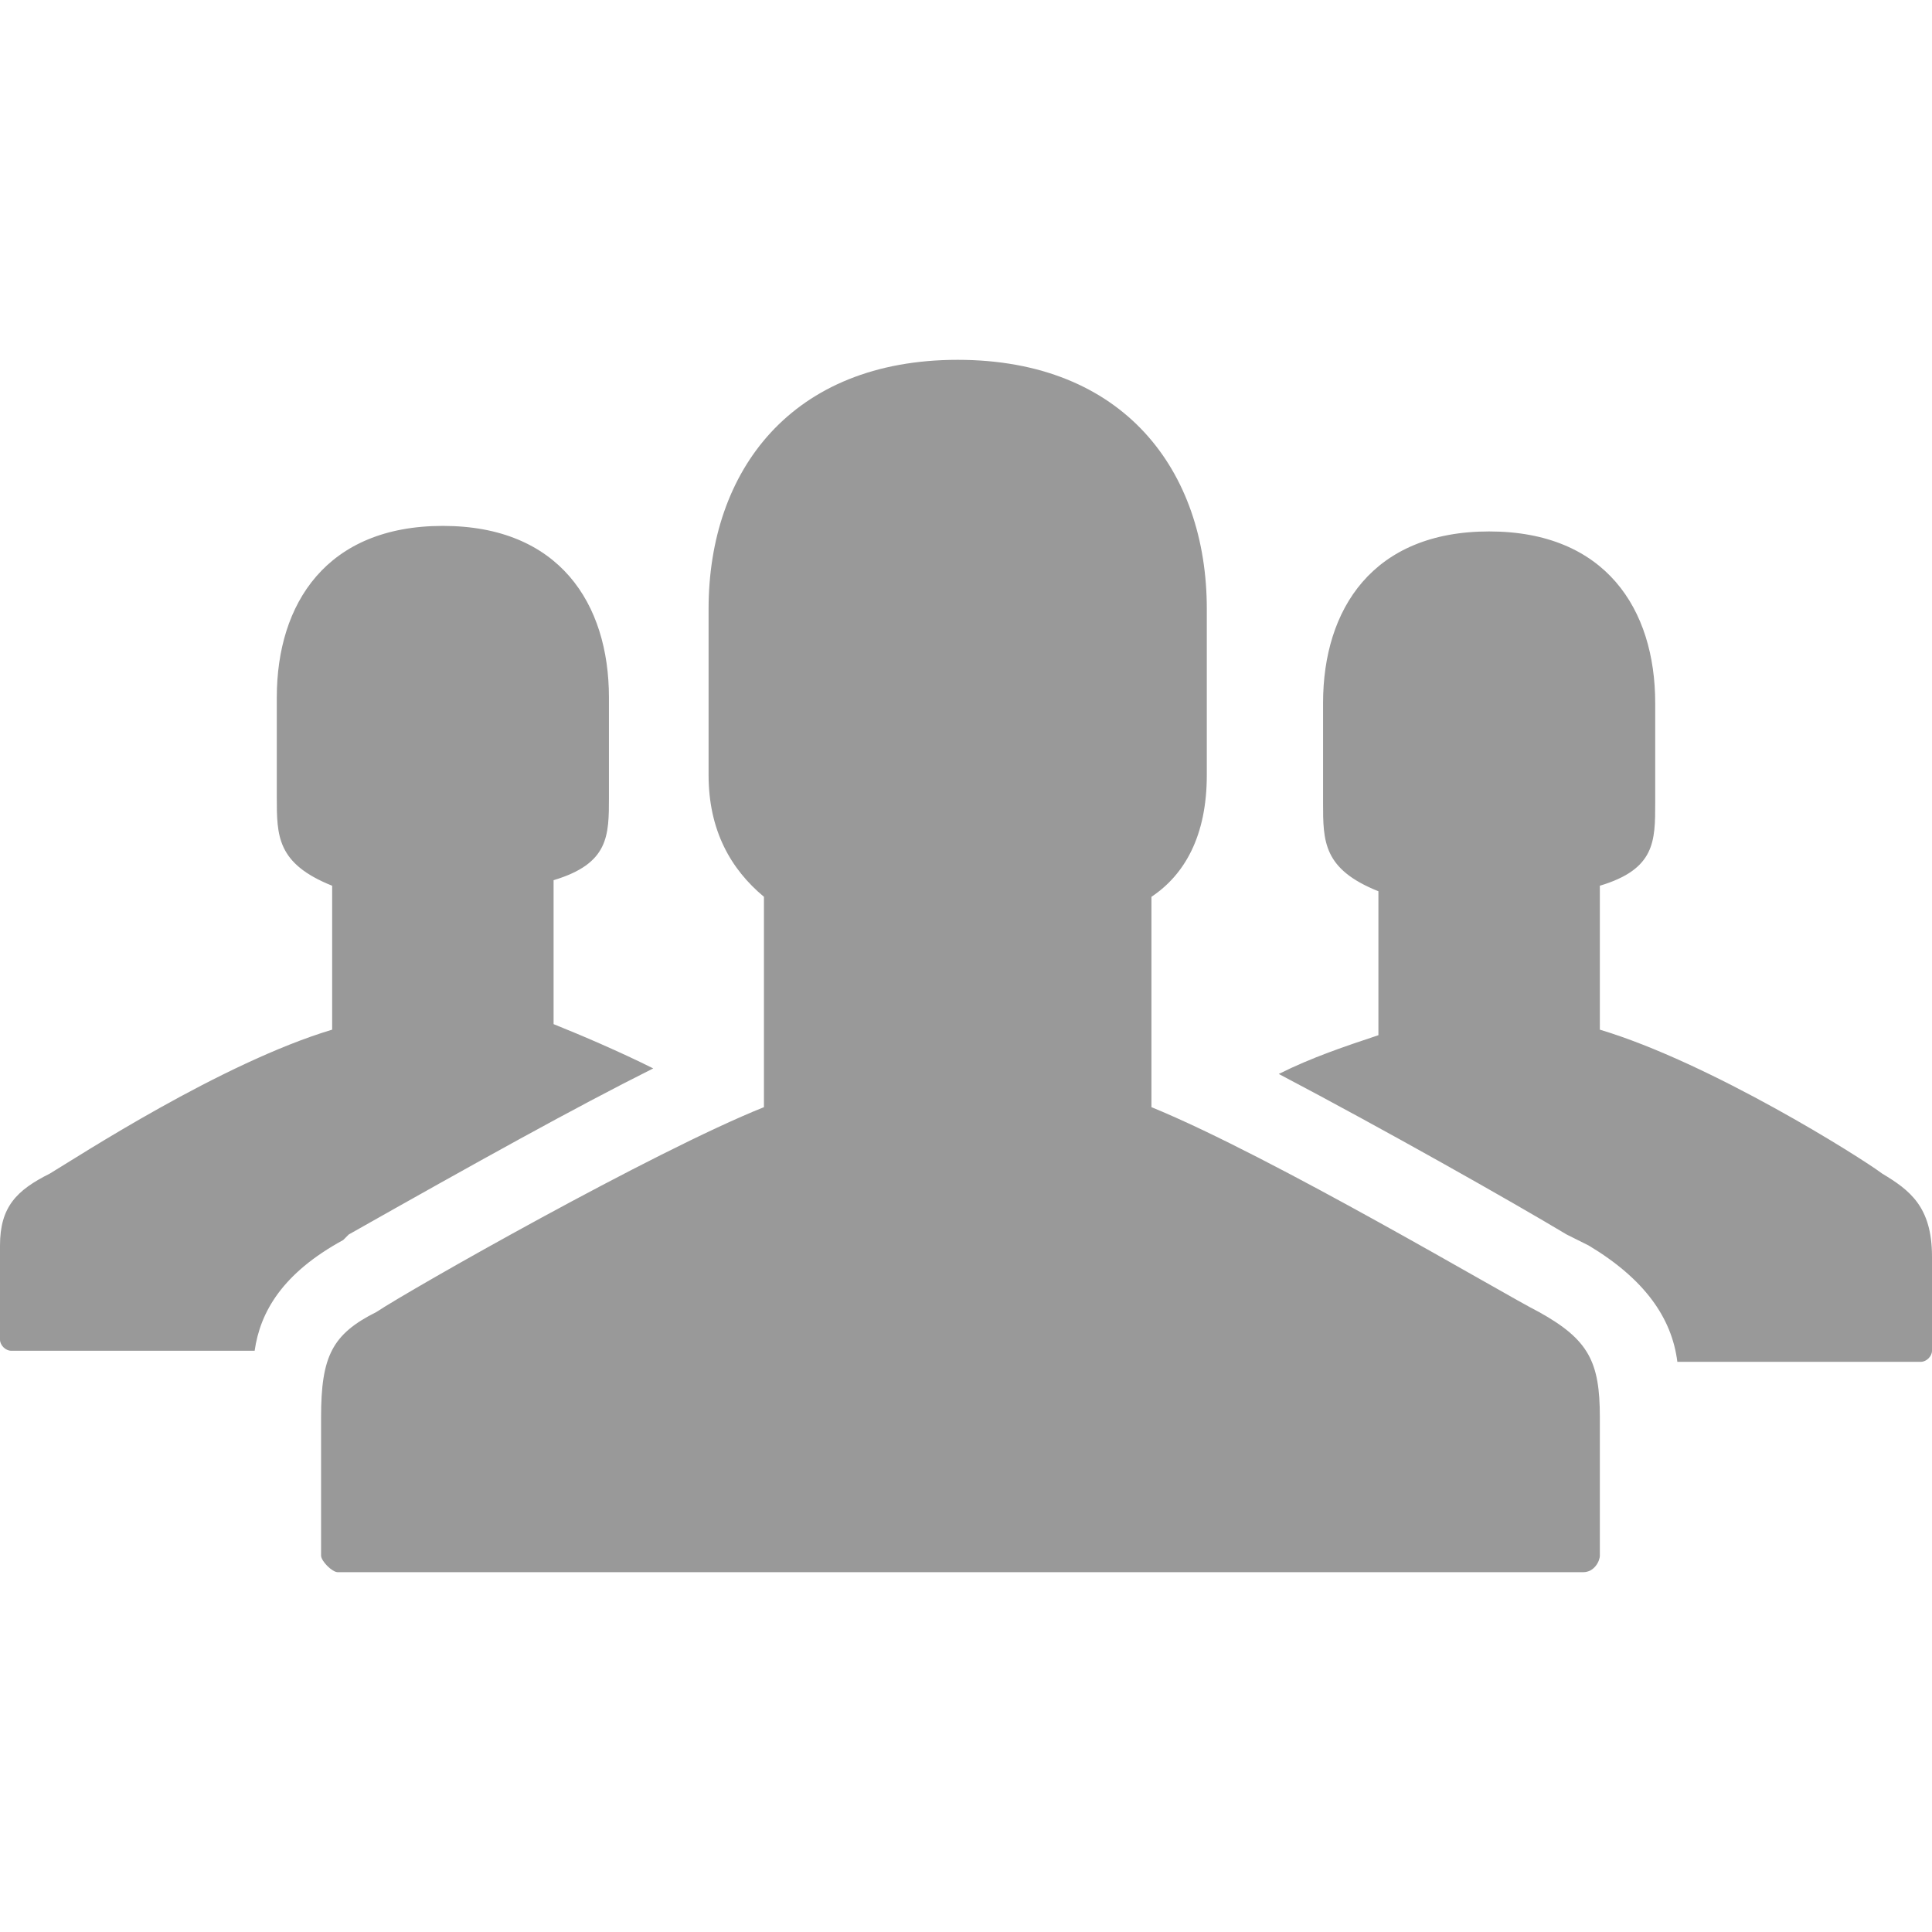 <svg version="1.1" xmlns="http://www.w3.org/2000/svg" xmlns:xlink="http://www.w3.org/1999/xlink" x="0px" y="0px"
	 viewBox="0 0 34.9 21.9" enable-background="new 0 0 34.9 21.9" xml:space="preserve" width="24px" height="24px">
<g id="group">
	<path fill="#999999" d="M28.9,19.1c0,1.1,0,2.5,0,2.5c0,0.1-0.1,0.3-0.3,0.3H6.1c-0.1,0-0.3-0.2-0.3-0.3c0,0,0-1.4,0-2.5
		s0.2-1.5,1-1.9c0.6-0.4,5-2.9,7-3.7V9.7c-0.6-0.5-1-1.2-1-2.2c0-2.5,0-3,0-3C12.8,2,14.3,0,17.3,0s4.5,2,4.5,4.5v3
		c0,1.1-0.4,1.8-1,2.2v3.8c2.2,0.9,6.4,3.4,7,3.7C28.7,17.7,28.9,18.1,28.9,19.1z M6.2,15.9l0.1-0.1c2.3-1.3,4.1-2.3,5.5-3
		c-0.6-0.3-1.3-0.6-1.8-0.8V9.4c1-0.3,1-0.8,1-1.5V6.1C11,4.4,10.1,3,8,3S5,4.4,5,6.1c0,0,0,0,0,1.8c0,0.7,0,1.2,1,1.6v2.6
		c-2,0.6-4.6,2.3-5.1,2.6C0.3,15,0,15.3,0,16c0,0.7,0,1.7,0,1.7c0,0.1,0.1,0.2,0.2,0.2h4.4C4.7,17.2,5.1,16.5,6.2,15.9z M34,14.7
		c-0.4-0.3-3.1-2-5.1-2.6V9.5c1-0.3,1-0.8,1-1.5V6.2c0-1.7-0.9-3.1-3-3.1s-3,1.4-3,3.1c0,0,0,0,0,1.8c0,0.7,0,1.2,1,1.6v2.6
		c-0.6,0.2-1.2,0.4-1.8,0.7c1.9,1,4.2,2.3,5.2,2.9l0.4,0.2c1,0.6,1.5,1.3,1.6,2.1h4.4c0.1,0,0.2-0.1,0.2-0.2c0,0,0-1,0-1.7
		C34.9,15.3,34.5,15,34,14.7z"/>
</g>
</svg>
